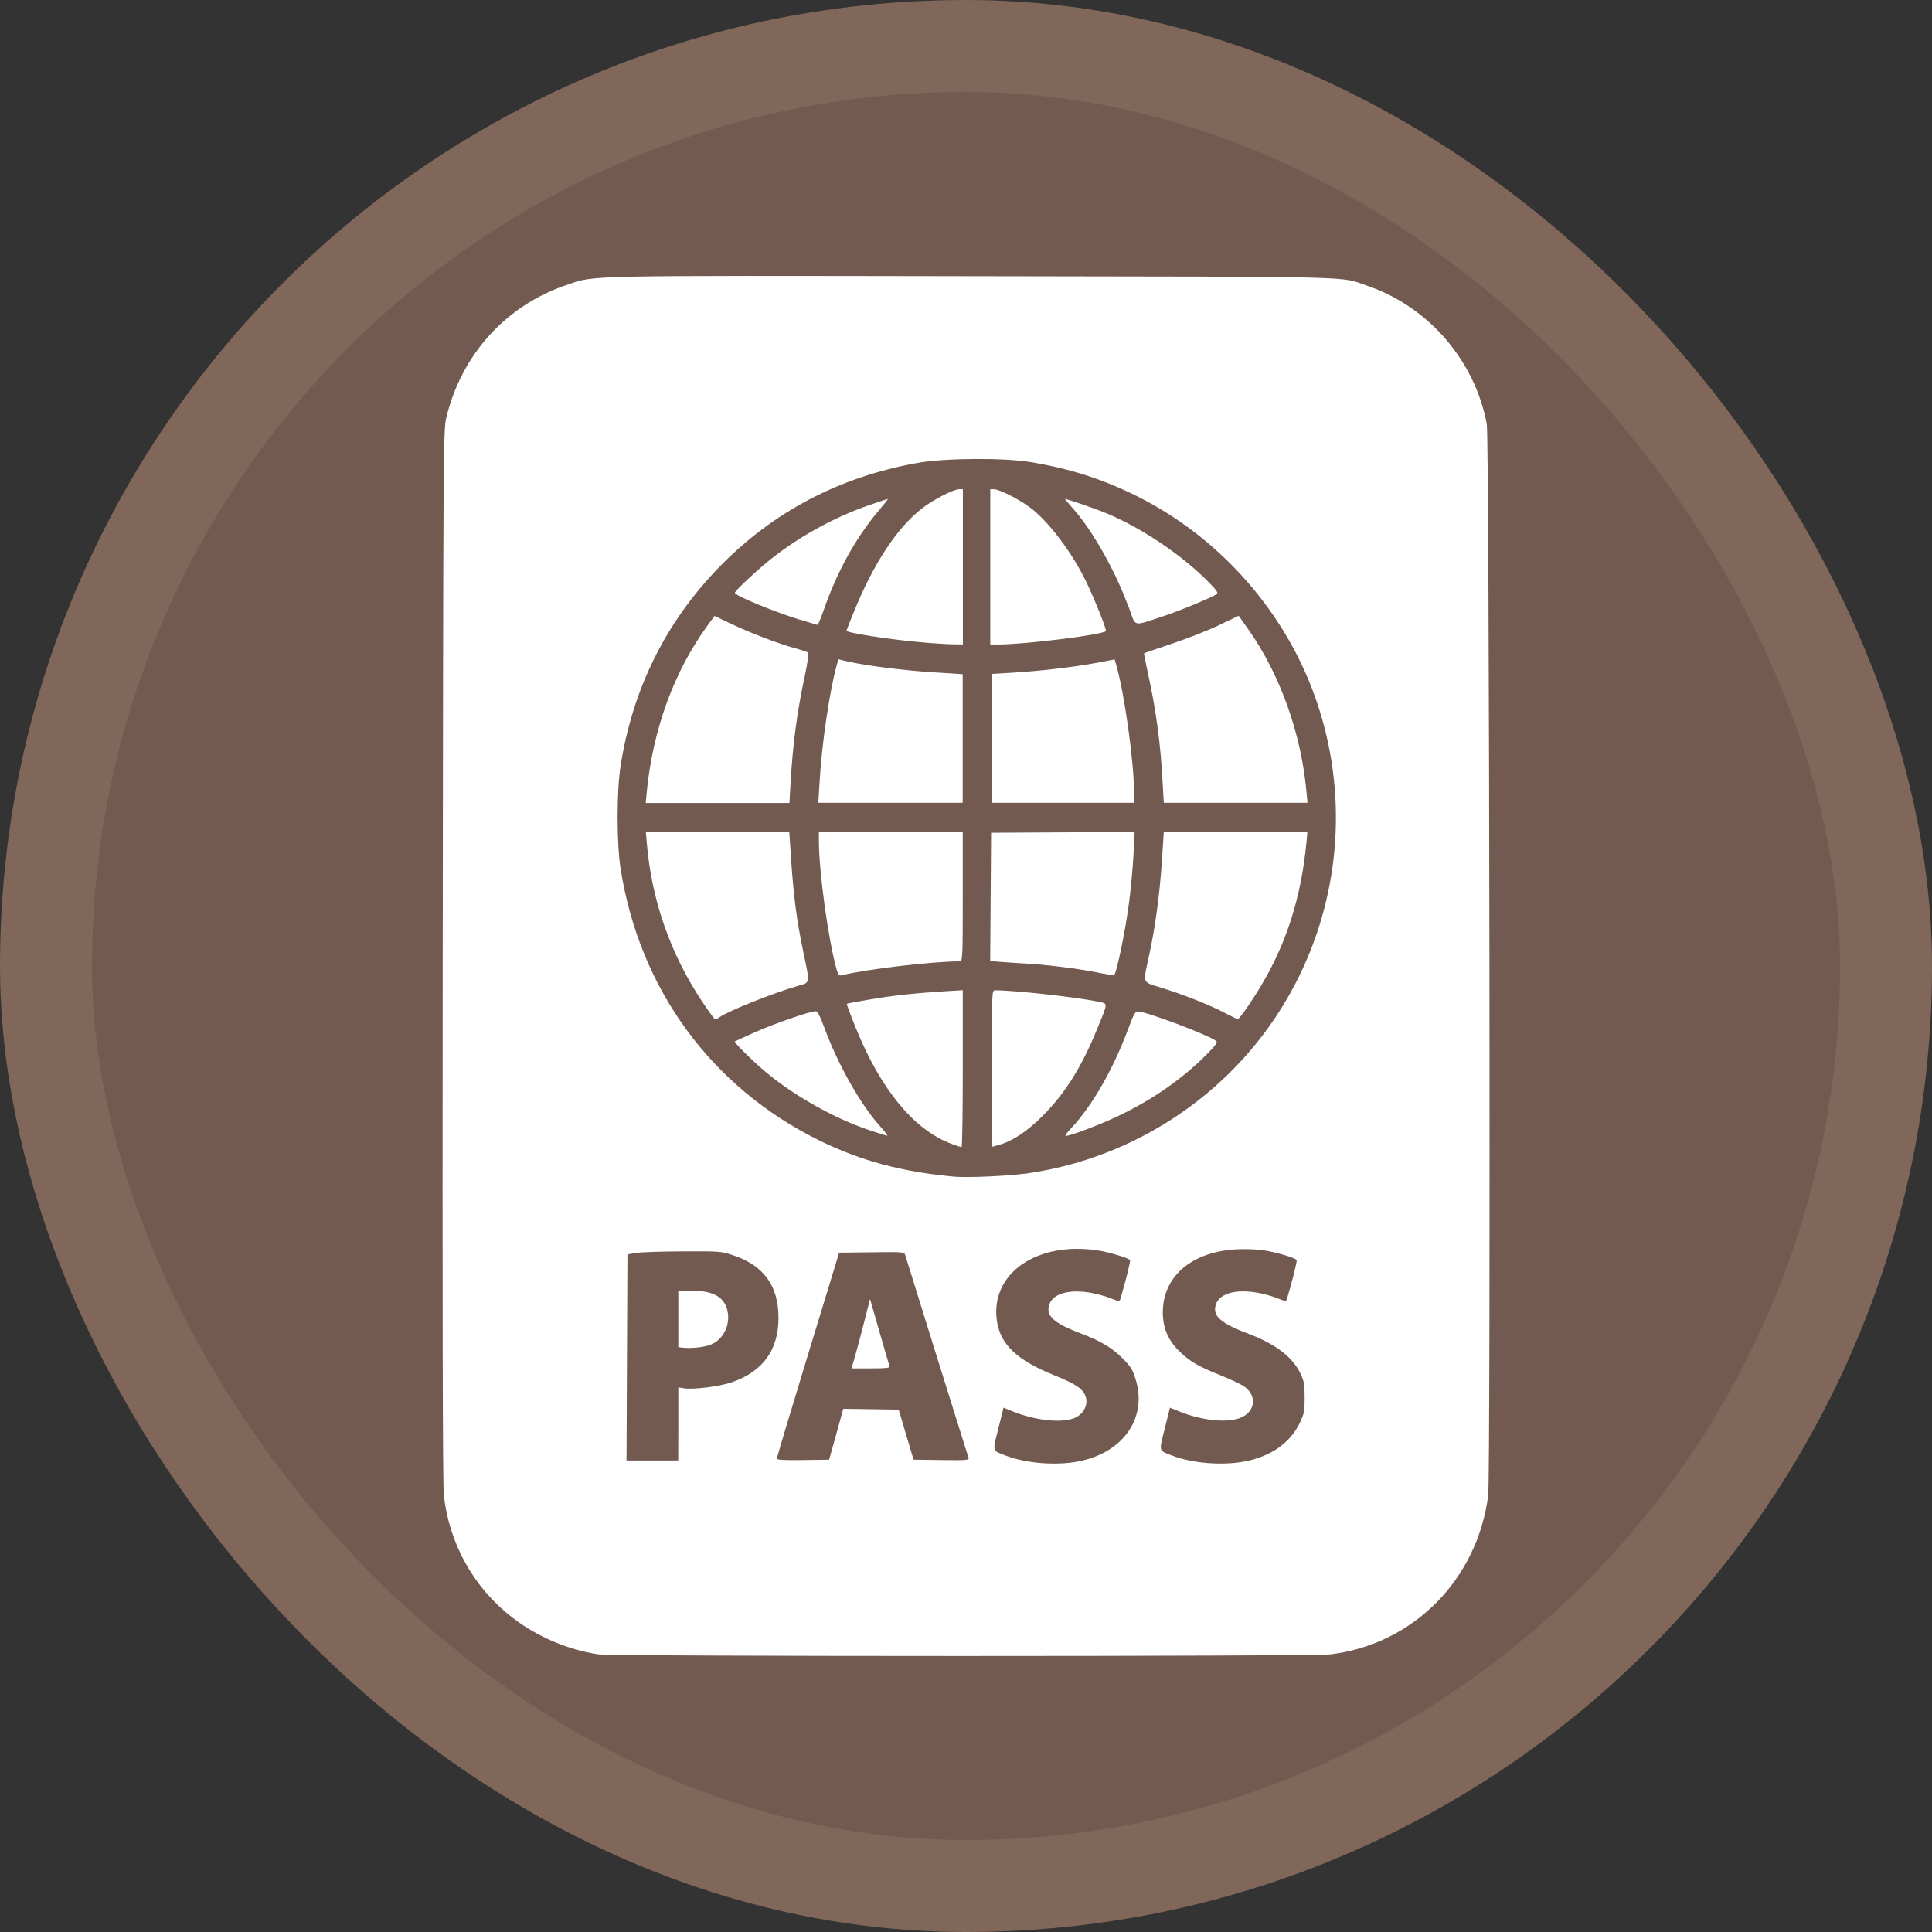 <svg width="21" height="21" version="1.1" viewBox="0 0 21 21" xmlns="http://www.w3.org/2000/svg"><rect x="0" y="0" width="21" height="21" fill="#333333" stroke="none"/><rect width="21" height="21" fill="none"/><rect x="1" y="1" width="19" height="19" rx="9.5" ry="9.5" fill="#81665a" stroke="#81665a" stroke-linejoin="round" stroke-width="2"/><rect x="1" y="1" width="19" height="19" rx="9.5" ry="9.5" fill="#725a50"/><path d="m6.503 17.982c-0.327-0.048-0.667-0.193-0.933-0.399-0.42-0.324-0.685-0.798-0.746-1.33-0.012-0.106-0.016-2.031-0.012-5.868 0.006-5.438 0.007-5.716 0.038-5.842 0.167-0.693 0.652-1.226 1.318-1.449 0.305-0.102 0.117-0.099 4.412-0.092 4.314 0.007 3.971-0.002 4.287 0.106 0.662 0.227 1.169 0.817 1.294 1.506 0.028 0.156 0.043 11.429 0.015 11.642-0.119 0.915-0.815 1.616-1.713 1.726-0.193 0.024-7.796 0.024-7.958-1.03e-4zm5.219-2.097c0.485-0.093 0.75-0.471 0.623-0.888-0.034-0.112-0.053-0.142-0.148-0.237-0.111-0.111-0.239-0.187-0.447-0.265-0.252-0.095-0.354-0.17-0.354-0.26 0-0.152 0.178-0.227 0.441-0.186 0.071 0.011 0.174 0.038 0.23 0.061 0.09 0.036 0.102 0.038 0.11 0.012 0.058-0.193 0.113-0.413 0.106-0.425-0.014-0.022-0.217-0.084-0.342-0.104-0.665-0.105-1.176 0.246-1.106 0.759 0.035 0.258 0.215 0.431 0.618 0.594 0.245 0.099 0.319 0.15 0.348 0.236 0.028 0.085-0.018 0.181-0.11 0.226-0.132 0.064-0.432 0.036-0.682-0.066l-0.101-0.041-0.057 0.228c-0.064 0.256-0.07 0.235 0.087 0.295 0.218 0.083 0.543 0.108 0.786 0.061zm1.81 0c0.28-0.054 0.486-0.197 0.592-0.411 0.052-0.106 0.057-0.13 0.057-0.283 0-0.147-0.006-0.179-0.048-0.266-0.088-0.179-0.273-0.319-0.572-0.431-0.252-0.095-0.354-0.17-0.354-0.26 0-0.152 0.178-0.227 0.441-0.186 0.071 0.011 0.174 0.038 0.23 0.061 0.09 0.036 0.102 0.038 0.11 0.012 0.058-0.193 0.113-0.413 0.106-0.425-0.015-0.024-0.222-0.085-0.36-0.106-0.073-0.011-0.207-0.016-0.299-0.01-0.483 0.028-0.792 0.292-0.796 0.68-0.001 0.174 0.059 0.314 0.187 0.435 0.116 0.109 0.202 0.159 0.448 0.257 0.11 0.044 0.226 0.099 0.258 0.124 0.127 0.097 0.113 0.254-0.028 0.326-0.138 0.07-0.426 0.045-0.686-0.06l-0.101-0.041-0.057 0.228c-0.064 0.256-0.07 0.235 0.087 0.295 0.218 0.083 0.543 0.108 0.786 0.061zm-6.159-0.407v-0.398l0.061 0.01c0.103 0.017 0.39-0.02 0.523-0.066 0.336-0.117 0.505-0.351 0.505-0.701 0-0.343-0.159-0.565-0.483-0.675-0.138-0.047-0.147-0.048-0.562-0.046-0.232 0.001-0.461 0.009-0.509 0.018l-0.088 0.015-0.005 1.12-0.005 1.12h0.562zm0.057-0.828-0.057-0.007v-0.613h0.154c0.243 0 0.366 0.081 0.386 0.253 0.017 0.154-0.073 0.299-0.21 0.341-0.073 0.022-0.199 0.034-0.273 0.025zm1.641 1.006c0.032-0.116 0.067-0.241 0.077-0.277l0.018-0.066 0.602 0.009 0.081 0.272 0.081 0.272 0.304 0.004c0.266 0.004 0.303 0.001 0.294-0.022-8e-3 -0.021-0.655-2.093-0.69-2.21-0.008-0.029-0.037-0.031-0.363-0.026l-0.354 0.004-0.338 1.107c-0.186 0.609-0.338 1.117-0.339 1.129-3.442e-4 0.017 0.062 0.021 0.284 0.018l0.284-0.004zm0.219-0.9c0.019-0.065 0.065-0.235 0.101-0.377l0.066-0.259 0.102 0.355c0.056 0.195 0.106 0.365 0.11 0.377 0.006 0.017-0.041 0.022-0.203 0.022h-0.211zm1.842-1.997c0.751-0.101 1.458-0.419 2.036-0.916 1.242-1.067 1.682-2.81 1.097-4.347-0.344-0.905-1.043-1.674-1.913-2.106-0.368-0.182-0.72-0.295-1.141-0.366-0.297-0.05-0.941-0.046-1.239 0.008-0.854 0.153-1.579 0.536-2.166 1.144-0.573 0.594-0.93 1.316-1.06 2.145-0.044 0.28-0.044 0.845 1.263e-4 1.124 0.205 1.307 0.988 2.376 2.163 2.953 0.451 0.221 0.901 0.341 1.467 0.392 0.135 0.012 0.562-0.006 0.755-0.032zm-0.786-0.325c-0.405-0.146-0.773-0.59-1.044-1.261-0.057-0.141-0.101-0.259-0.097-0.262 0.003-0.003 0.12-0.026 0.26-0.049 0.249-0.042 0.488-0.068 0.829-0.089l0.171-0.01v0.853c0 0.469-0.006 0.853-0.013 0.853-0.007-3.44e-4 -0.055-0.016-0.105-0.034zm0.435-0.819c0-0.848 1.38e-4 -0.851 0.036-0.851 0.213 0 0.899 0.076 1.12 0.124 0.108 0.024 0.109 5.62e-4 -0.006 0.283-0.175 0.43-0.352 0.713-0.604 0.964-0.17 0.169-0.327 0.272-0.48 0.313l-0.066 0.018zm-1.335 0.668c-0.378-0.127-0.815-0.373-1.123-0.631-0.149-0.125-0.346-0.321-0.335-0.332 0.005-0.003 0.107-0.051 0.227-0.104 0.213-0.094 0.59-0.224 0.65-0.224 0.021 0 0.048 0.049 0.096 0.18 0.147 0.399 0.393 0.835 0.607 1.072 0.05 0.056 0.084 0.101 0.076 0.101-0.008-1.6e-4 -0.098-0.028-0.199-0.062zm2.19-0.012c0.232-0.243 0.466-0.651 0.631-1.098 0.051-0.138 0.074-0.18 0.098-0.18 0.089 0 0.774 0.258 0.854 0.322 0.018 0.014-0.003 0.045-0.097 0.14-0.261 0.265-0.59 0.495-0.958 0.671-0.207 0.099-0.528 0.221-0.581 0.221-0.01 0 0.013-0.034 0.052-0.075zm-4.006-1.388c-0.344-0.518-0.545-1.093-0.599-1.713l-0.011-0.127h1.559l0.021 0.312c0.027 0.395 0.06 0.648 0.129 0.979 0.077 0.369 0.08 0.343-0.056 0.382-0.274 0.08-0.753 0.271-0.851 0.34-0.019 0.014-0.041 0.025-0.048 0.025-0.007 0-0.072-0.089-0.144-0.198zm5.681 0.125c-0.166-0.086-0.446-0.197-0.685-0.271-0.216-0.067-0.204-0.036-0.136-0.351 0.068-0.312 0.115-0.662 0.139-1.023l0.021-0.321h1.561l-0.011 0.119c-0.056 0.581-0.211 1.075-0.479 1.53-0.106 0.181-0.252 0.391-0.268 0.388-0.006-0.001-0.069-0.033-0.142-0.07zm-4.216-0.466c-0.091-0.319-0.193-1.061-0.194-1.398l-1.836e-4 -0.101h1.564v0.703c0 0.657-0.002 0.703-0.031 0.703-0.31 0.002-1.024 0.087-1.276 0.15-0.038 0.009-0.045 0.003-0.062-0.057zm2.833 0.028c-0.213-0.042-0.551-0.084-0.769-0.096-0.097-0.006-0.225-0.014-0.286-0.019l-0.11-0.009 0.005-0.697 0.005-0.697 1.56-0.009-0.012 0.242c-0.007 0.133-0.028 0.364-0.047 0.514-0.04 0.314-0.14 0.795-0.165 0.8-0.009 0.002-0.09-0.01-0.18-0.028zm-4.898-1.962c0.067-0.683 0.298-1.314 0.665-1.815l0.072-0.098 0.194 0.092c0.211 0.1 0.513 0.214 0.695 0.263 0.063 0.017 0.121 0.037 0.129 0.044 0.008 0.007-0.009 0.122-0.038 0.257-0.083 0.386-0.13 0.737-0.154 1.162l-0.012 0.215h-1.562zm1.878-0.097c0.022-0.409 0.109-1.002 0.187-1.281l0.018-0.064 0.102 0.024c0.194 0.045 0.592 0.096 0.92 0.117l0.329 0.021v1.398h-1.569zm1.873-0.485v-0.701l0.206-0.012c0.295-0.017 0.664-0.059 0.914-0.105l0.215-0.04 0.018 0.063c0.09 0.316 0.192 1.052 0.193 1.385l1.83e-4 0.11h-1.546zm1.856 0.475c-0.022-0.422-0.073-0.795-0.162-1.195-0.024-0.11-0.042-0.202-0.039-0.205 0.003-0.003 0.14-0.05 0.304-0.105 0.164-0.055 0.394-0.145 0.511-0.201l0.213-0.102 0.104 0.147c0.344 0.487 0.574 1.129 0.632 1.759l0.012 0.127h-1.562zm-2.658-1.523c-0.336-0.031-0.778-0.1-0.778-0.123 0-0.002 0.034-0.091 0.077-0.196 0.213-0.53 0.479-0.933 0.752-1.139 0.125-0.095 0.336-0.202 0.396-0.202h0.04v1.687l-0.119-0.002c-0.065-0.001-0.231-0.012-0.368-0.025zm0.785-0.817v-0.843h0.04c0.058 0 0.268 0.106 0.392 0.198 0.2 0.149 0.459 0.491 0.614 0.814 0.088 0.183 0.222 0.519 0.211 0.53-0.04 0.04-0.88 0.145-1.163 0.145h-0.094zm-2.073 0.574c-0.295-0.092-0.703-0.261-0.703-0.292 0-0.021 0.248-0.253 0.395-0.369 0.306-0.243 0.689-0.453 1.052-0.579 0.114-0.039 0.211-0.072 0.216-0.072 0.005 0-0.036 0.051-0.089 0.114-0.258 0.304-0.459 0.666-0.609 1.095-0.031 0.089-0.061 0.161-0.067 0.16-0.006-4.359e-4 -0.094-0.027-0.195-0.058zm3.578-0.131c-0.141-0.391-0.395-0.842-0.609-1.08-0.05-0.056-0.088-0.101-0.085-0.101 0.023 0.001 0.295 0.094 0.41 0.139 0.397 0.158 0.853 0.461 1.151 0.764 0.093 0.095 0.109 0.119 0.088 0.133-0.069 0.043-0.416 0.186-0.597 0.245-0.32 0.104-0.279 0.116-0.357-0.102z" fill="#fff" stroke-width=".018"/></svg>
